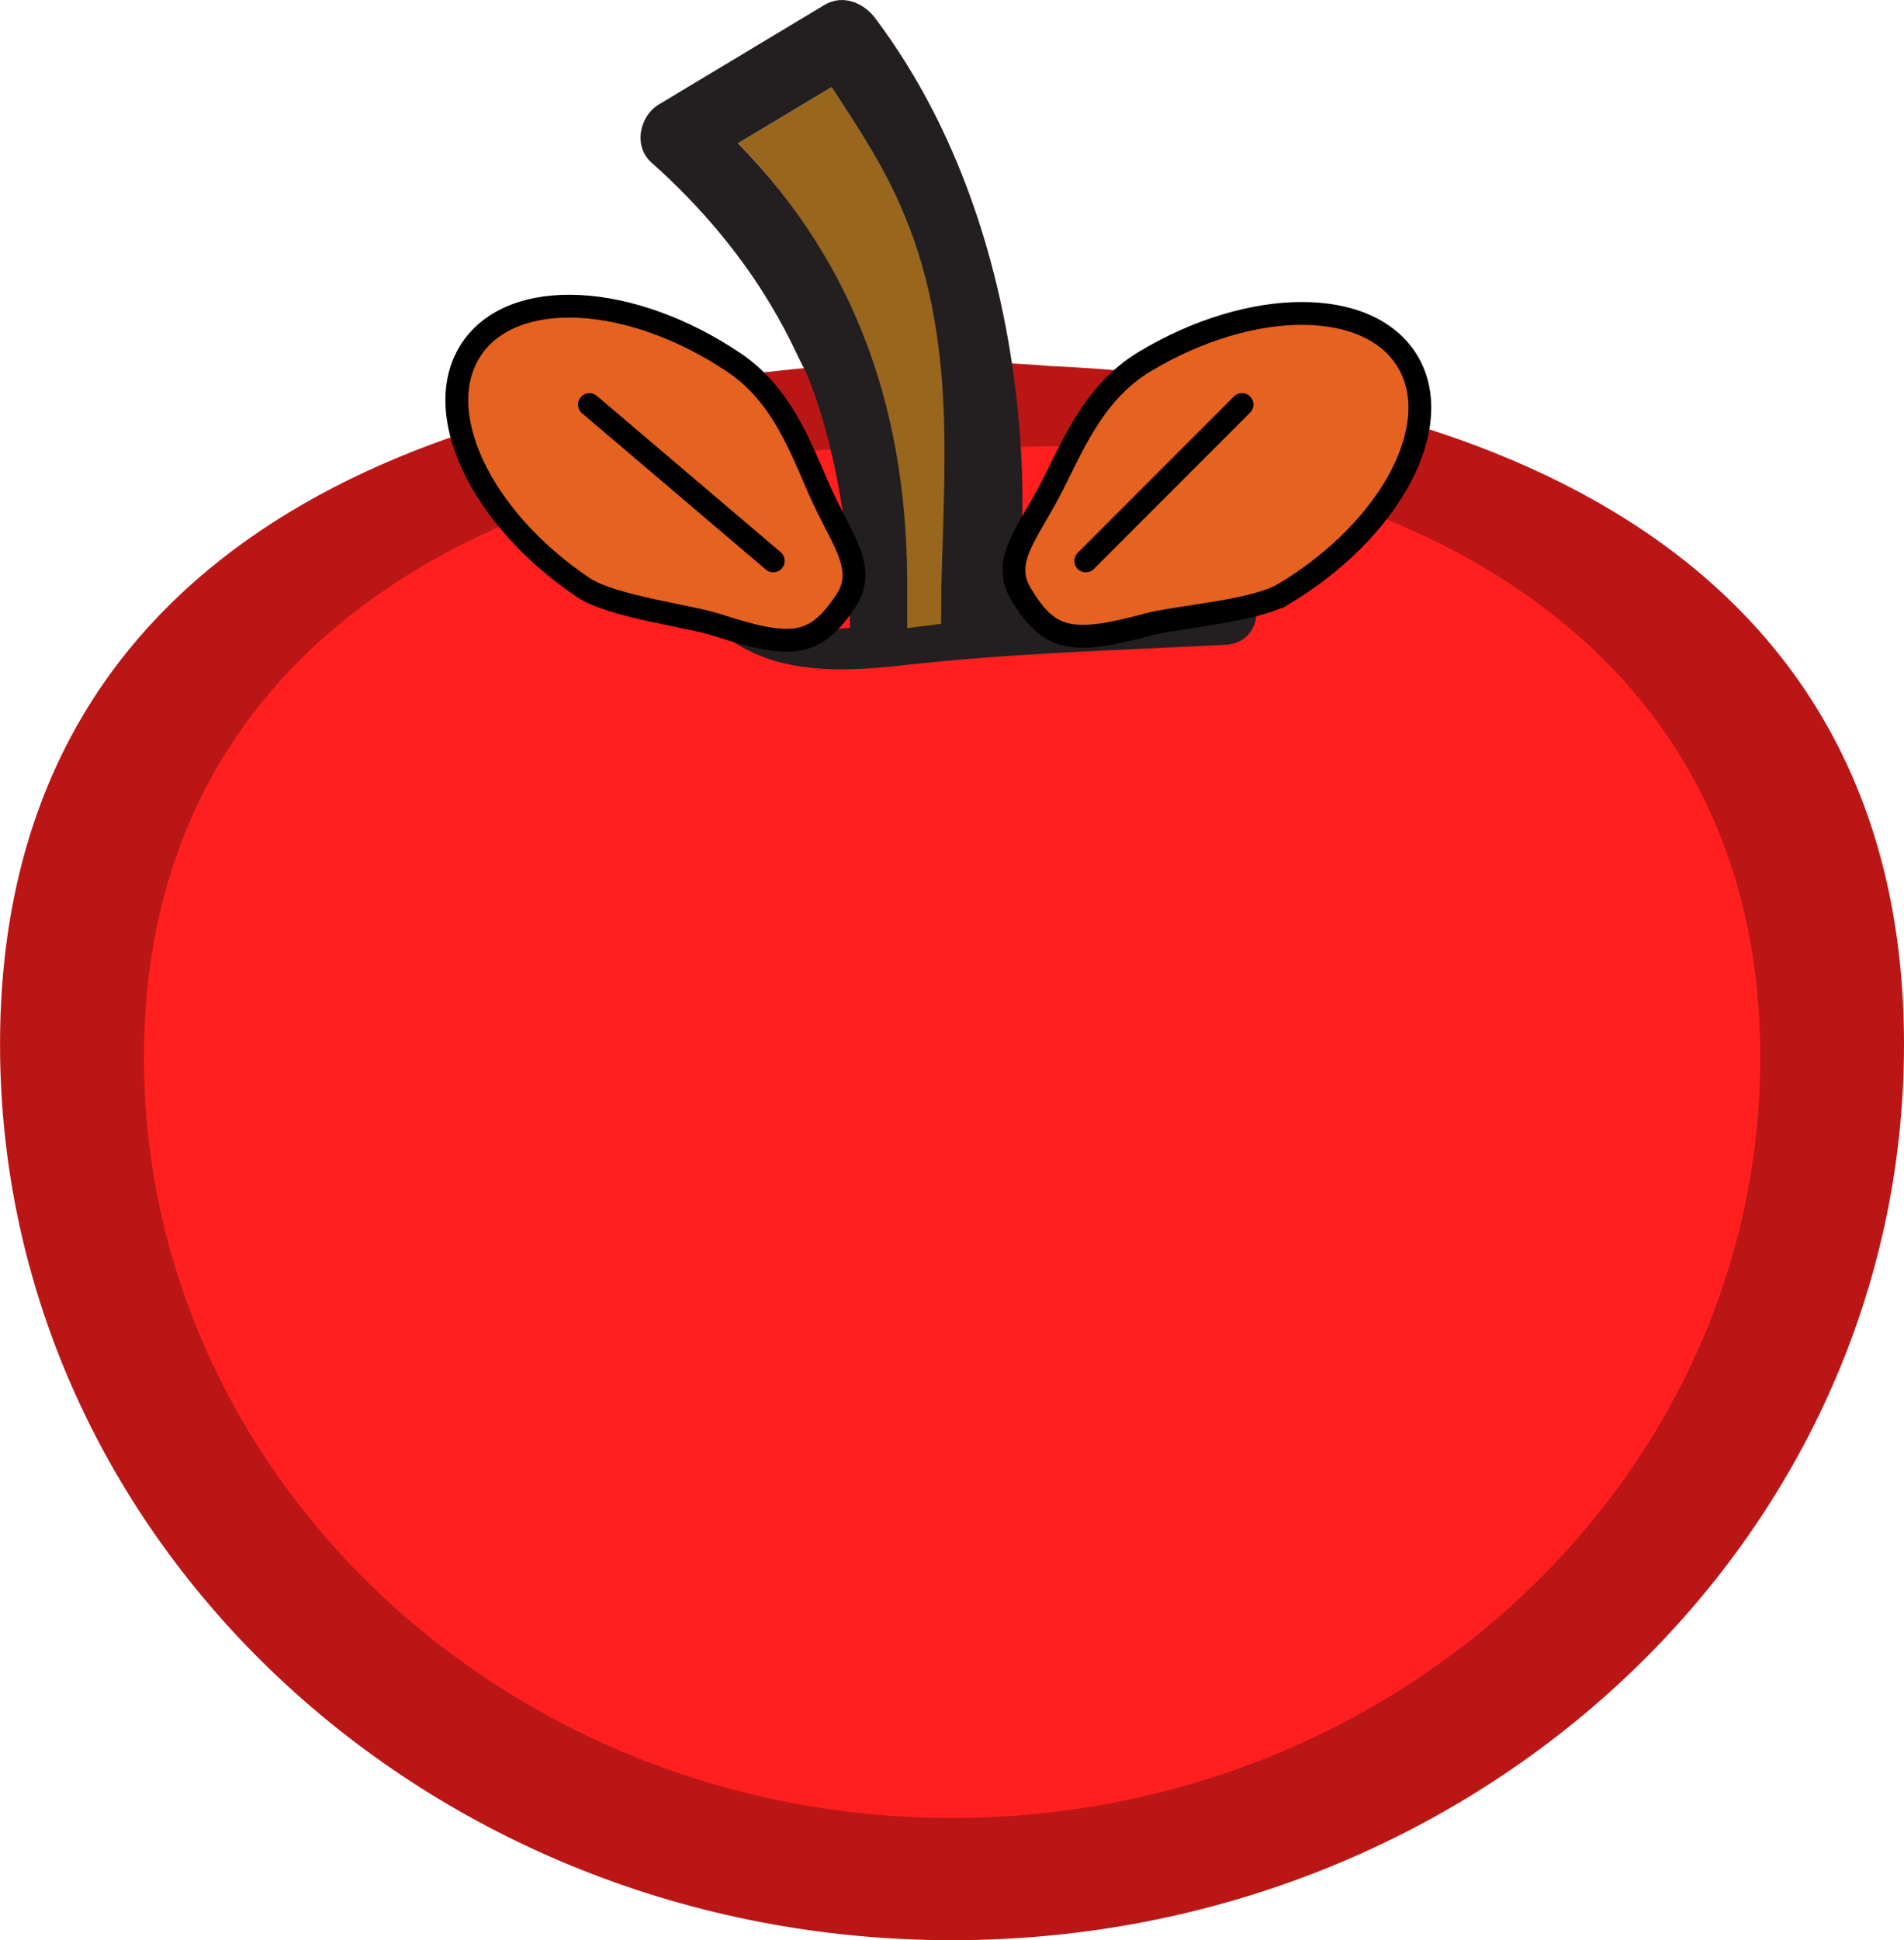 <svg version="1.1" xmlns="http://www.w3.org/2000/svg" xmlns:xlink="http://www.w3.org/1999/xlink" width="41.706" height="42.478" viewBox="0,0,41.706,42.478"><g transform="translate(-219.147,-158.761)"><g data-paper-data="{&quot;isPaintingLayer&quot;:true}" fill-rule="nonzero" stroke-linejoin="miter" stroke-miterlimit="10" stroke-dasharray="" stroke-dashoffset="0" style="mix-blend-mode: normal"><g stroke="none" stroke-linecap="butt"><path d="M258.753,181.817c0,9.738 -8.396,17.635 -18.755,17.635c-10.359,0 -18.754,-7.893 -18.754,-17.635c0,-9.738 8.395,-14.261 18.754,-14.261c10.358,-0.001 18.755,4.524 18.755,14.261z" fill="#ec1c2c" stroke-width="1"/><g><path d="M260.853,181.629c0,10.83 -9.336,19.61 -20.853,19.61c-11.516,0 -20.852,-8.78 -20.852,-19.61c0,-9.544 7.254,-13.841 16.858,-14.729c0,0 3.035,-0.389 6.124,-0.127c10.514,0.489 18.723,4.704 18.723,14.855zM257.671,181.917c0,-8.448 -6.708,-12.726 -15.384,-13.353c0,0 -5.501,0.077 -5.668,0.097c-8.141,0.899 -14.288,5.168 -14.288,13.255c0,9.174 7.909,16.614 17.668,16.614c9.759,0 17.667,-7.439 17.671,-16.613z" fill="#bb1616" stroke-width="1"/><path d="M240,198.563c-9.759,0 -17.701,-7.477 -17.701,-16.651c0,-8.087 6.172,-12.386 14.313,-13.285c0.167,-0.019 5.681,-0.097 5.681,-0.097c8.675,0.627 15.412,4.936 15.412,13.383c-0.004,9.174 -7.946,16.65 -17.705,16.65z" data-paper-data="{&quot;noHover&quot;:false,&quot;origItem&quot;:[&quot;Path&quot;,{&quot;applyMatrix&quot;:true,&quot;segments&quot;:[[[266.47,183.55],[-0.006,13.686],[0,-12.602]],[[243.521,163.63],[12.942,0.936],[0,0]],[[235.065,163.774],[0.249,-0.029],[-12.145,1.341]],[[213.751,183.548],[0,-12.064],[0,13.686]],[[240.108,208.333],[-14.559,0],[14.558,0]]],&quot;closed&quot;:true,&quot;fillColor&quot;:[0,0,0,1]}]}" fill="#ff1f1f" stroke-width="0.5"/><path d="M246.001,172.877c-2.392,0.121 -4.683,0.182 -7.079,0.45c-1.6,0.18 -3.142,0.194 -4.327,-1.015c-0.257,-0.265 0.079,-0.721 0.401,-0.518c0.792,0.497 1.591,0.698 2.394,0.737c0.052,0.043 2.865,-0.328 4.149,-0.736c1.55,-0.422 3.101,-0.771 4.645,-0.261c0.738,0.244 0.595,1.302 -0.182,1.343z" fill="#231f20" stroke-width="1"/></g><path d="M227.563,181.723c0,2.3 1.24,4.164 -0.056,4.164c-1.296,0 -2.346,-1.864 -2.346,-4.164c0,-2.299 1.05,-4.163 2.346,-4.163c1.296,0 0.056,1.865 0.056,4.163z" fill="#ff1f1f" stroke-width="1"/></g><g stroke="none" stroke-width="1" stroke-linecap="butt"><path d="M235.313,161.898c0.684,-0.409 1.367,-0.819 2.051,-1.229c0.492,0.756 0.987,1.494 1.384,2.334c1.449,3.059 1.13,6.291 1.089,9.527c-0.251,0.06 -0.655,0.103 -0.904,0.147c0.173,-4.121 -0.808,-7.899 -3.619,-10.779z" fill="#99661d"/><path d="M241.467,171.116c0,0 -0.154,1.258 -0.168,1.495c0,0 -2.528,0.753 -3.519,0.377l-0.031,-1.079c0.02,-2.155 -0.65,-4.47 -1.047,-5.194c-0.19,-0.346 -0.954,-2.323 -3.285,-4.395c-0.4,-0.353 -0.265,-1.016 0.162,-1.272c1.211,-0.727 2.419,-1.453 3.629,-2.18c0.389,-0.233 0.848,-0.059 1.111,0.292c3.706,4.932 3.261,11.447 3.147,11.957zM239.767,171.595c0.075,-2.978 0.328,-5.745 -1.02,-8.592c-0.397,-0.84 -0.892,-1.578 -1.384,-2.334c-0.684,0.41 -1.366,0.82 -2.051,1.229c2.656,2.72 3.74,6.012 3.707,9.843v0.772l0.743,-0.095z" fill="#231f20"/></g><path d="M229.477,166.4c0.915,-1.358 3.491,-1.222 5.754,0.303c1.129,0.761 1.516,2.049 1.958,2.991c0.445,0.947 0.94,1.548 0.482,2.229c-0.661,0.981 -1.152,1.064 -2.802,0.525c-0.634,-0.207 -2.324,-0.405 -2.952,-0.828c-2.263,-1.525 -3.355,-3.862 -2.44,-5.22z" fill="#e66220" stroke="#000000" stroke-width="0.5" stroke-linecap="butt"/><path d="M247.273,171.76c-0.649,0.391 -2.346,0.501 -2.99,0.676c-1.676,0.453 -2.162,0.345 -2.772,-0.668c-0.423,-0.703 0.103,-1.278 0.596,-2.201c0.49,-0.919 0.943,-2.185 2.11,-2.887c2.338,-1.407 4.918,-1.41 5.762,-0.007c0.844,1.403 -0.367,3.681 -2.705,5.088z" data-paper-data="{&quot;index&quot;:null}" fill="#e66220" stroke="#000000" stroke-width="0.5" stroke-linecap="butt"/><path d="M232.058,167.618l4.027,3.423" fill="none" stroke="#000000" stroke-width="0.5" stroke-linecap="round"/><path d="M242.93,171.041l3.423,-3.423" fill="none" stroke="#000000" stroke-width="0.5" stroke-linecap="round"/></g></g></svg>